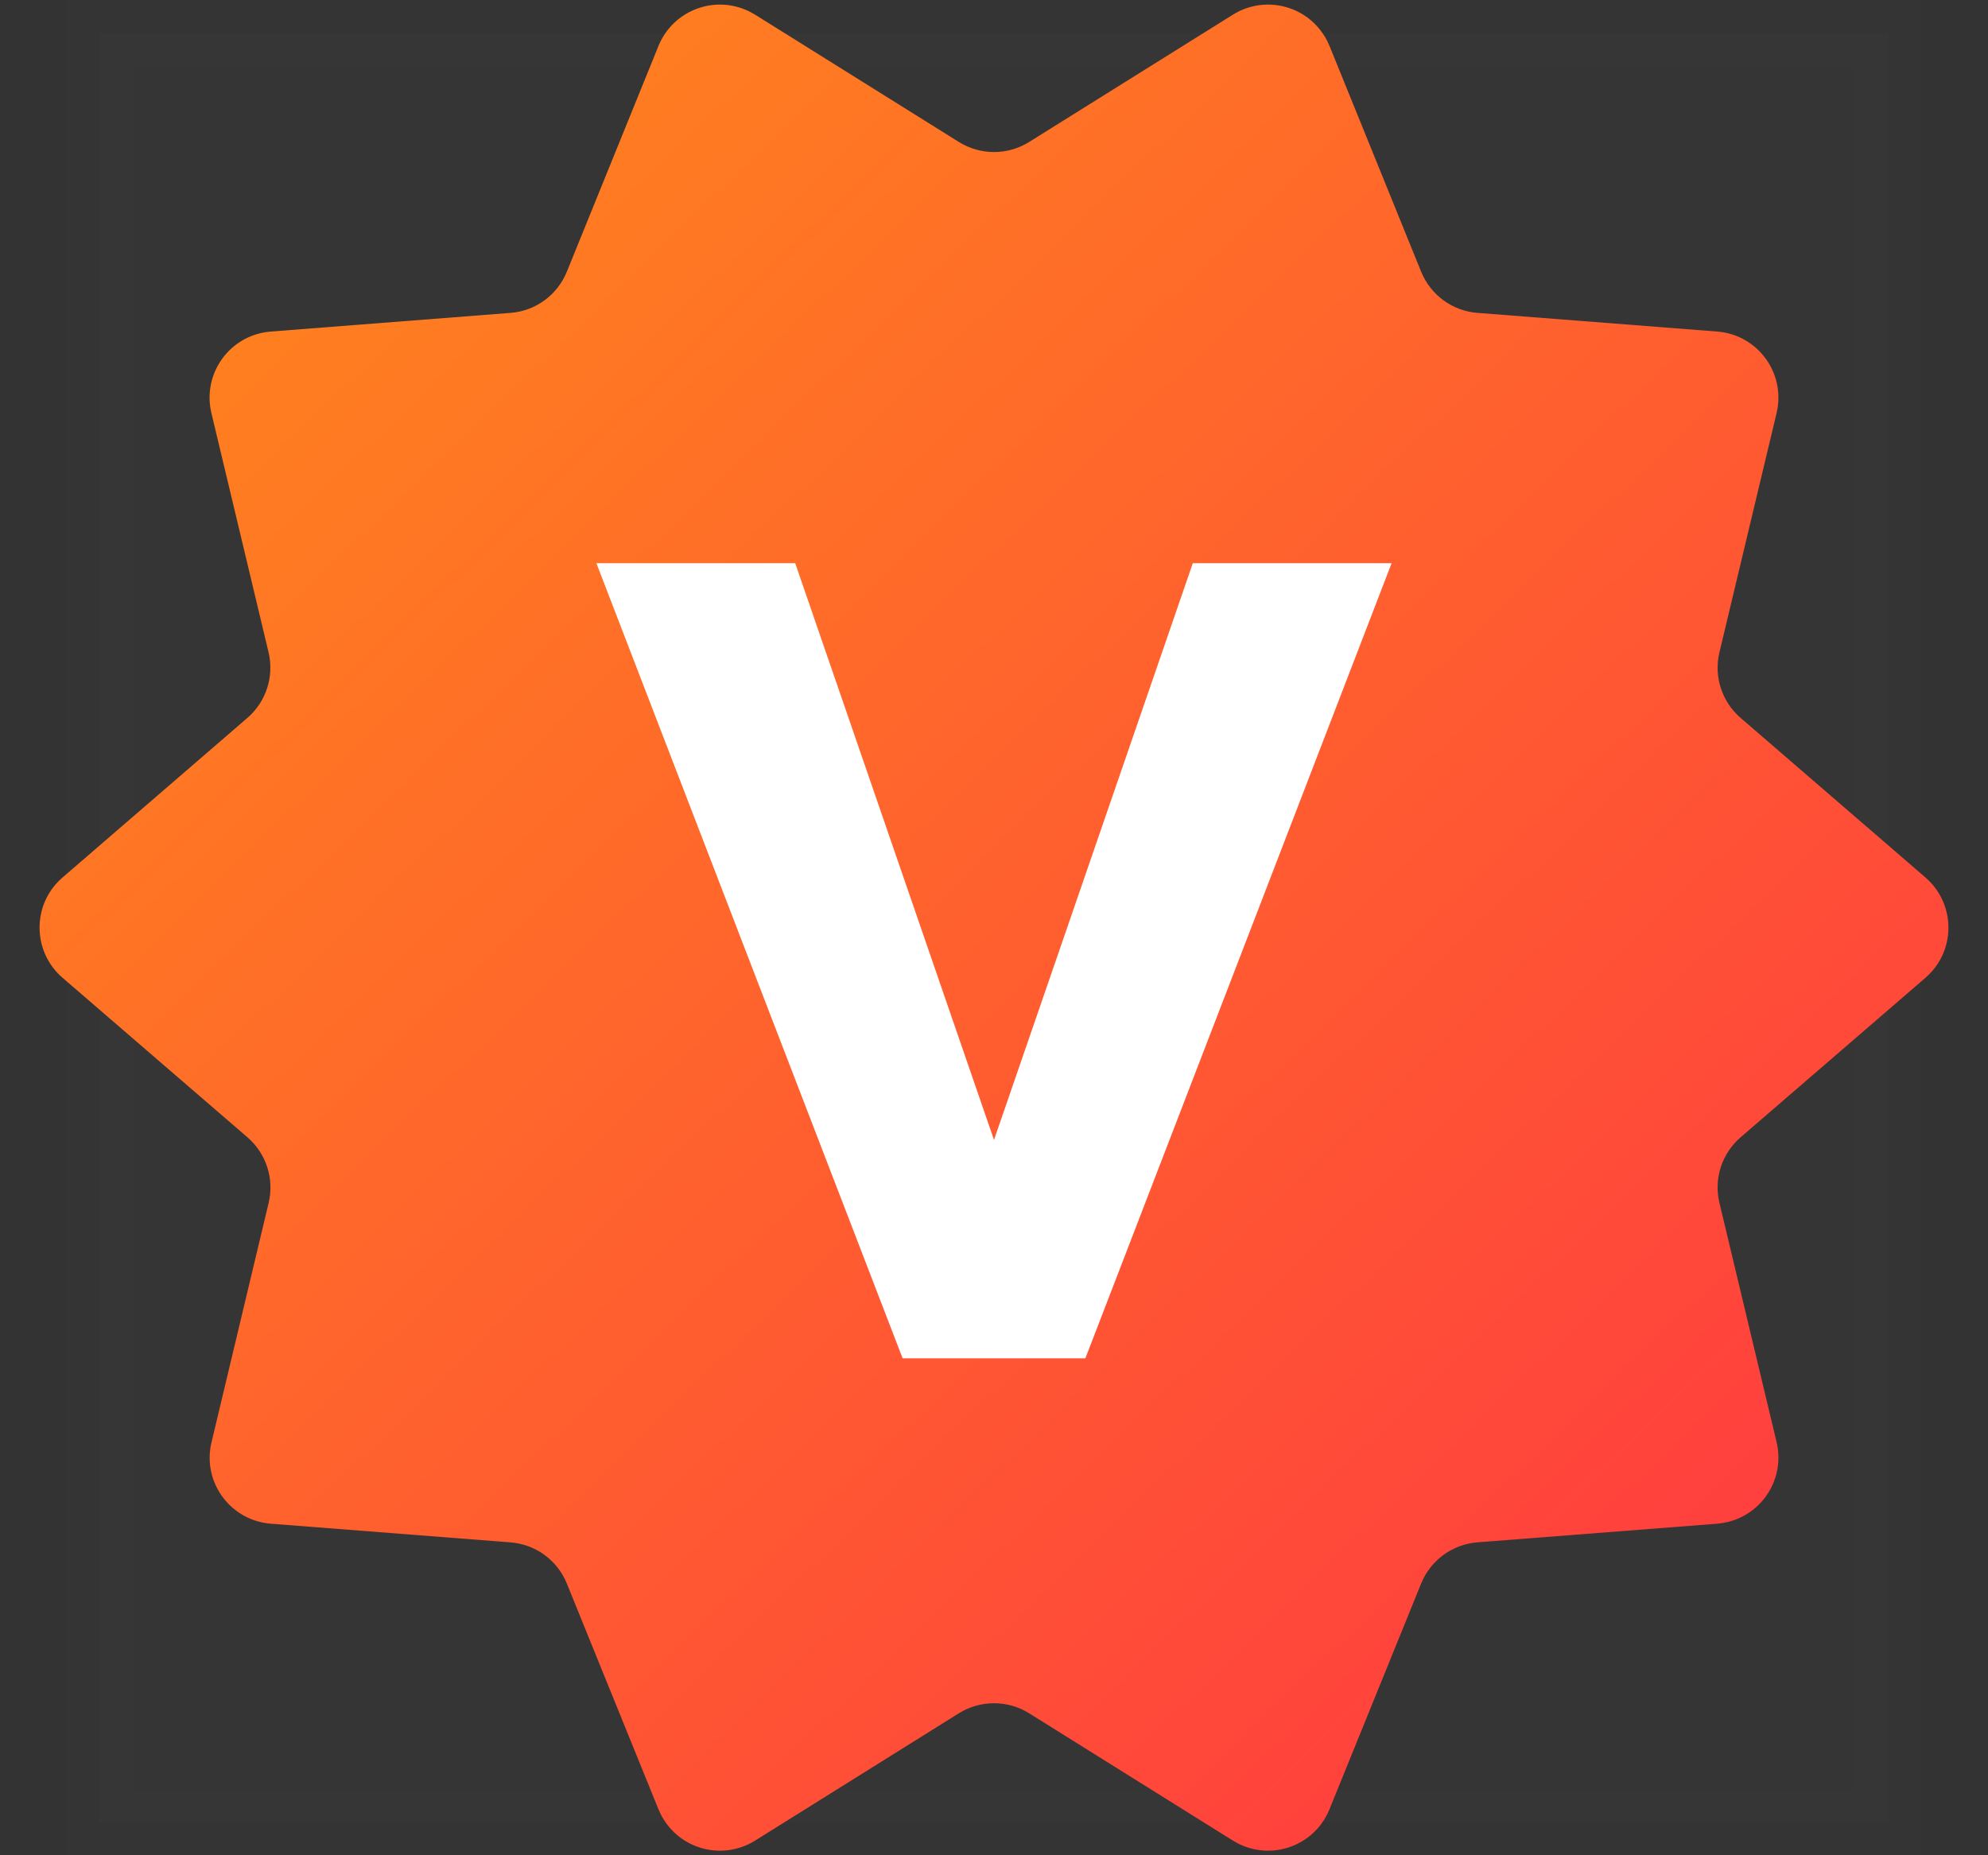 <?xml version="1.0" encoding="UTF-8"?>
<svg width="30px" height="28px" viewBox="0 0 30 28" version="1.1" xmlns="http://www.w3.org/2000/svg" xmlns:xlink="http://www.w3.org/1999/xlink">
    <rect x="0" y="0" width="30" height="28" fill="#333333" stroke="none"/>
    <!-- Generator: Sketch 52.6 (67491) - http://www.bohemiancoding.com/sketch -->
    <title>ic_authentication_n@2x</title>
    <desc>Created with Sketch.</desc>
    <defs>
        <linearGradient x1="0%" y1="0%" x2="100%" y2="100%" id="linearGradient-1">
            <stop stop-color="#FF8C19" offset="0%"></stop>
            <stop stop-color="#FF3344" offset="100%"></stop>
        </linearGradient>
    </defs>
    <g id="5.0.7推文分享" stroke="none" stroke-width="1" fill="none" fill-rule="evenodd">
        <g id="推文详情分享" transform="translate(-61, -1423)">
            <g id="Group-3" transform="translate(0, 1281)">
                <g id="1" transform="translate(0, 80)">
                    <g id="ic_authentication_n" transform="translate(62, 62)">
                        <rect id="Rectangle" stroke="#979797" fill="#FFFFFF" fill-rule="nonzero" opacity="0.01" x="0.5" y="0.5" width="27" height="27"></rect>
                        <path d="M28.056,14.757 L25.267,17.164 C24.984,17.408 24.86,17.79 24.947,18.153 L25.81,21.766 C25.938,22.304 25.606,22.843 25.069,22.971 C25.018,22.983 24.967,22.991 24.915,22.996 L21.295,23.277 C20.917,23.307 20.589,23.547 20.446,23.898 L19.062,27.307 C18.855,27.818 18.272,28.065 17.76,27.857 C17.706,27.836 17.655,27.809 17.606,27.779 L14.53,25.857 C14.206,25.655 13.794,25.655 13.47,25.857 L10.394,27.779 C9.925,28.071 9.308,27.929 9.016,27.46 C8.985,27.412 8.959,27.36 8.937,27.307 L7.554,23.899 C7.411,23.548 7.083,23.307 6.705,23.278 L3.087,22.996 C2.536,22.953 2.124,22.472 2.167,21.922 C2.171,21.869 2.179,21.818 2.192,21.767 L3.054,18.154 C3.141,17.791 3.017,17.409 2.735,17.165 L-0.056,14.757 C-0.474,14.396 -0.521,13.765 -0.16,13.346 C-0.128,13.309 -0.093,13.275 -0.056,13.243 L2.733,10.835 C3.016,10.591 3.139,10.21 3.053,9.846 L2.19,6.233 C2.062,5.696 2.394,5.156 2.931,5.028 C2.982,5.016 3.033,5.008 3.085,5.004 L6.705,4.722 C7.083,4.693 7.411,4.452 7.554,4.101 L8.937,0.693 C9.145,0.182 9.728,-0.065 10.24,0.143 C10.293,0.164 10.345,0.191 10.394,0.221 L13.47,2.143 C13.794,2.345 14.206,2.345 14.53,2.143 L17.606,0.221 C18.075,-0.071 18.691,0.071 18.984,0.54 C19.015,0.588 19.041,0.64 19.063,0.693 L20.446,4.101 C20.589,4.452 20.917,4.693 21.295,4.722 L24.915,5.004 C25.465,5.047 25.877,5.528 25.834,6.079 C25.83,6.131 25.822,6.182 25.81,6.233 L24.947,9.846 C24.86,10.21 24.984,10.591 25.267,10.835 L28.056,13.243 C28.474,13.604 28.521,14.235 28.16,14.653 C28.128,14.69 28.093,14.725 28.056,14.757 Z" id="徽章" fill="url(#linearGradient-1)"></path>
                        <polygon id="v" fill="#FFFFFF" points="8 8.5 11 8.5 14 17.204 17 8.5 20 8.5 15.379 20.5 12.621 20.5"></polygon>
                    </g>
                </g>
            </g>
        </g>
    </g>
</svg>